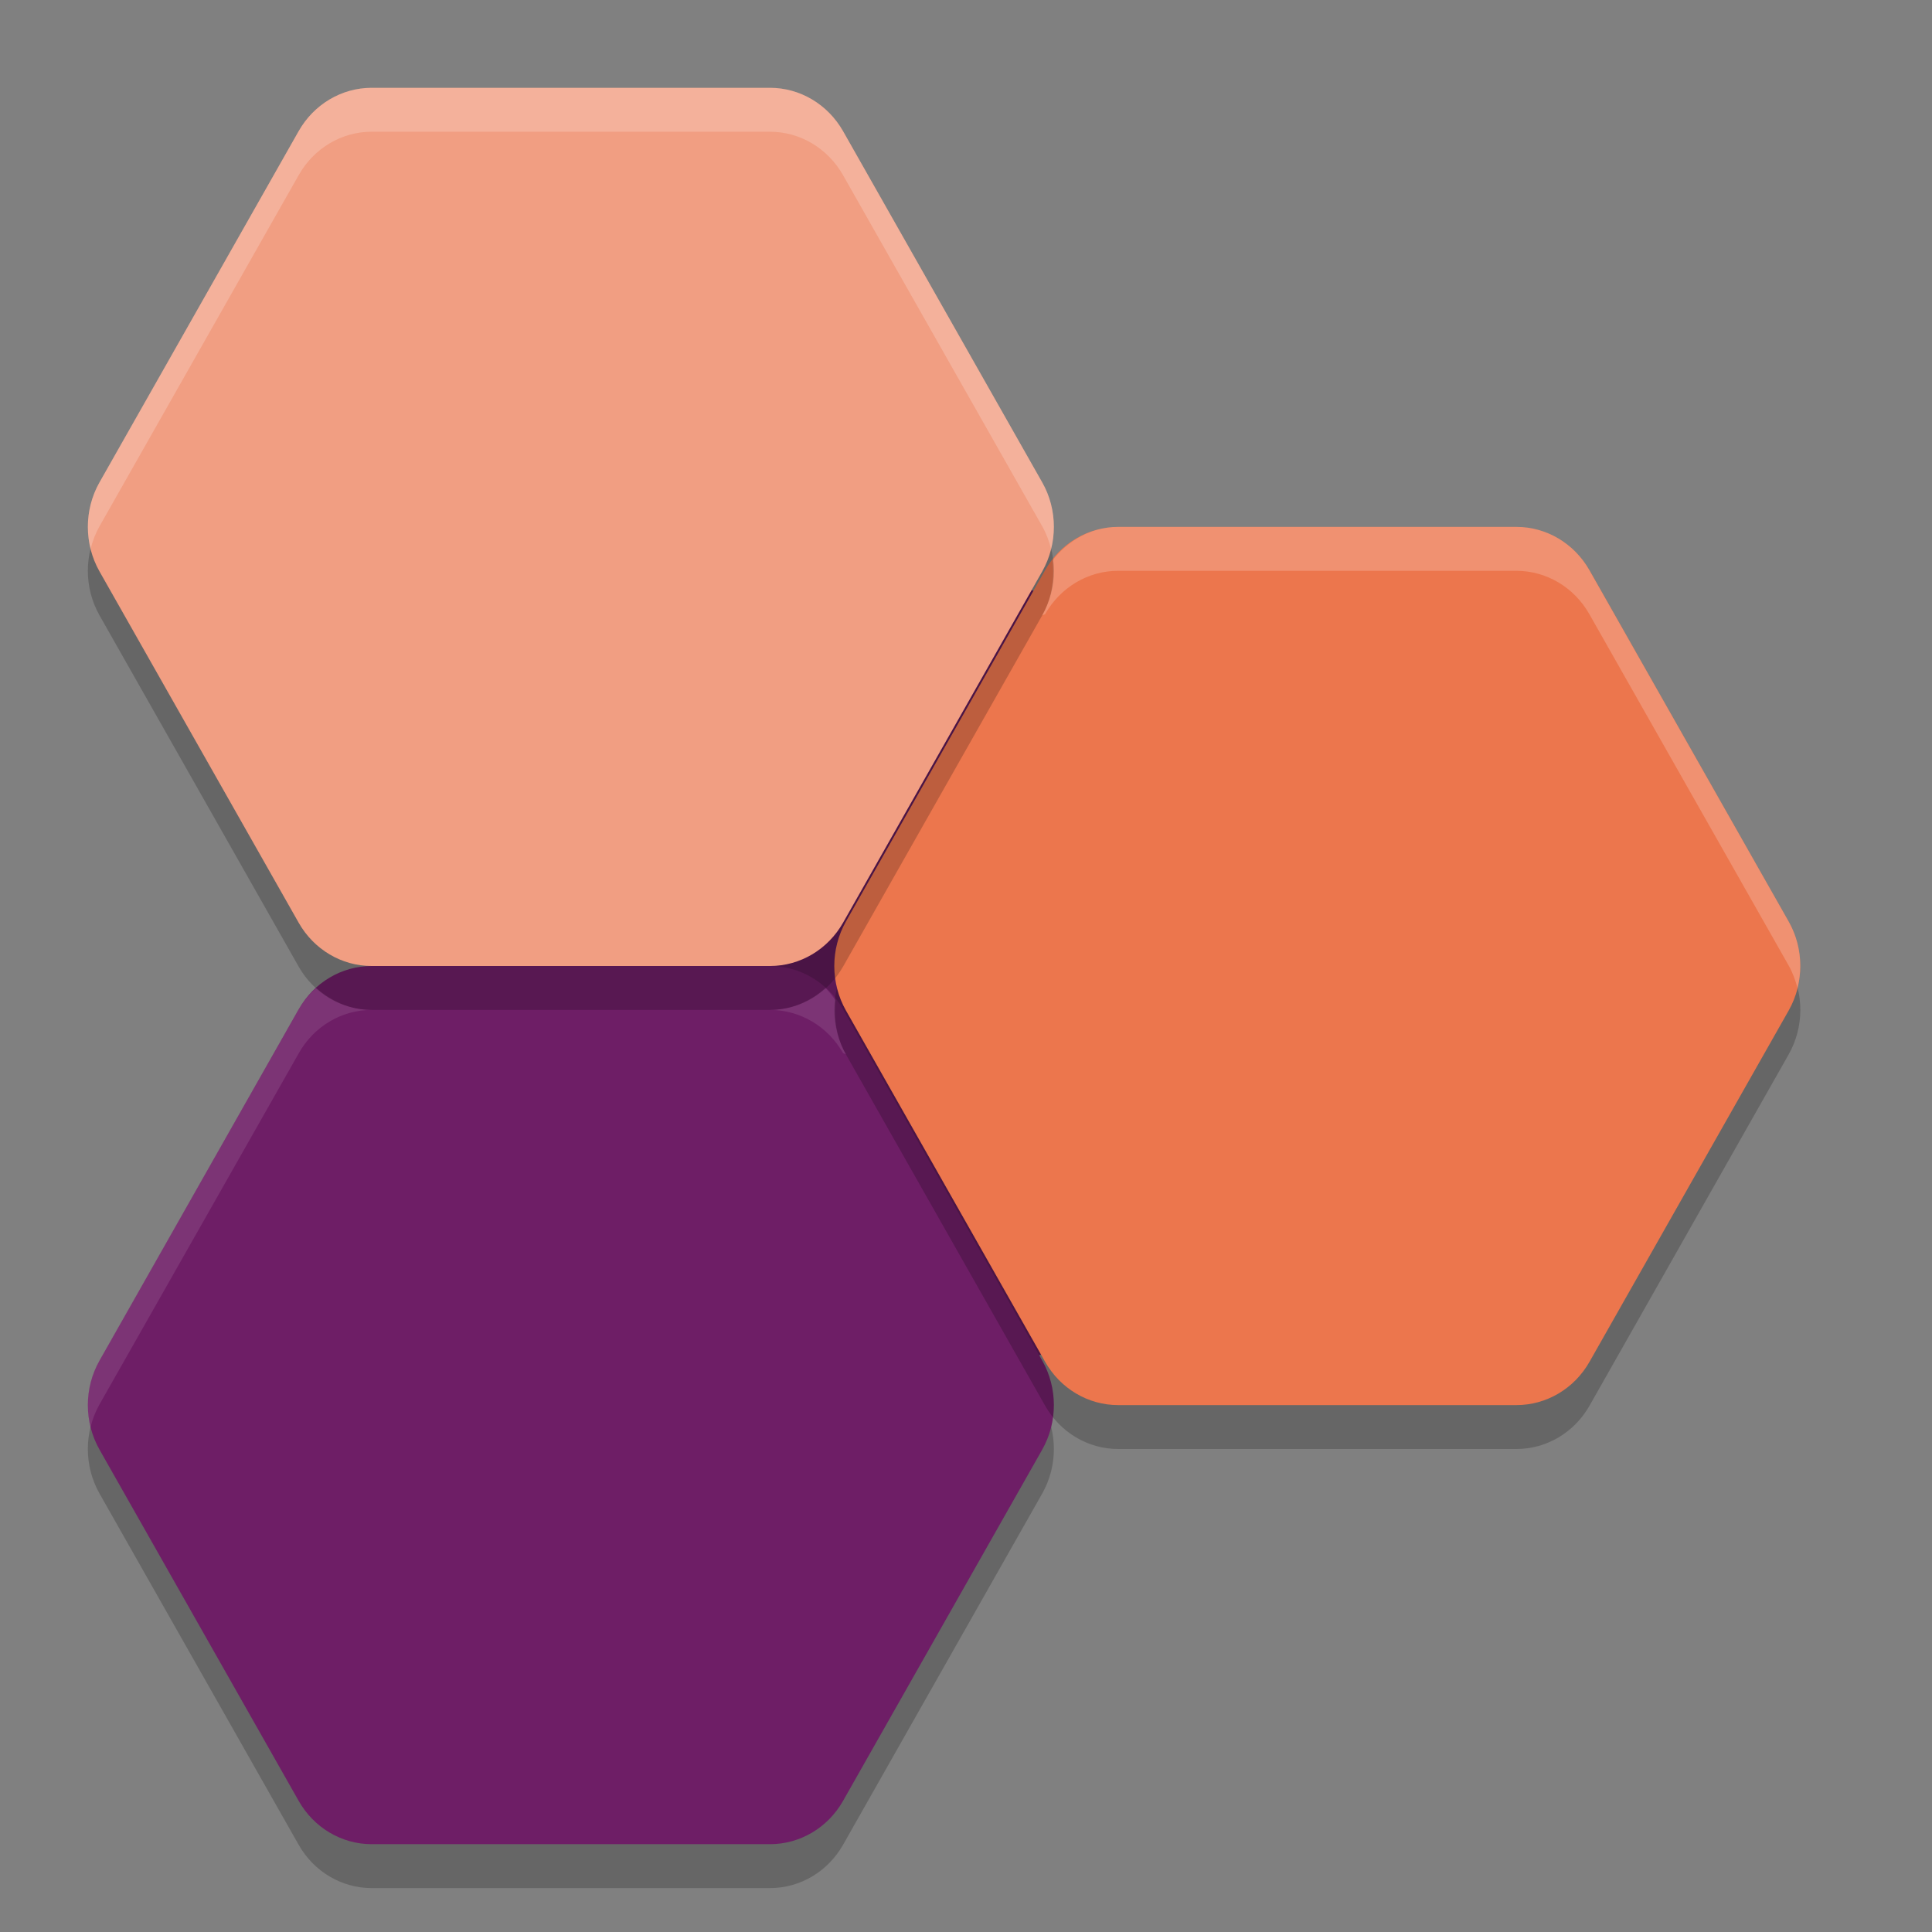 <svg xmlns="http://www.w3.org/2000/svg" width="22" height="22" version="1">
 <rect width="100%" height="100%" fill="#808080" stroke="none"/>
 <path style="fill:#5c1956" d="M 4.231,1.25 C 3.981,1.25 3.75,1.386 3.619,1.616 l -2.269,4 c -0.134,0.236 -0.134,0.532 0,0.768 l 2.269,4 c 0.131,0.23 0.362,0.366 0.612,0.366 a 0.25,0.25 0 0 1 0,0.5 c -0.25,2.01e-4 -0.482,0.136 -0.612,0.366 l -2.269,4 c -0.134,0.236 -0.134,0.532 0,0.768 l 2.269,4 C 3.75,20.614 3.981,20.75 4.231,20.75 h 4.537 C 9.019,20.75 9.25,20.614 9.381,20.384 l 2.269,-4 c 0.109,-0.193 0.124,-0.427 0.05,-0.641 a 0.25,0.25 0 0 1 0.236,-0.332 h 0.081 a 0.25,0.25 0 0 1 0.189,0.087 c 0.137,0.16 0.325,0.252 0.525,0.252 h 4.537 c 0.25,-2.02e-4 0.482,-0.136 0.612,-0.366 l 2.269,-4 c 0.134,-0.236 0.134,-0.532 0,-0.768 l -2.269,-4 C 17.75,6.386 17.519,6.25 17.269,6.25 h -4.537 c -0.25,2.015e-4 -0.482,0.136 -0.612,0.366 a 0.25,0.25 0 0 0 -0.001,0.001 l -0.004,0.007 A 0.25,0.25 0 0 1 11.897,6.75 h -0.027 a 0.25,0.25 0 0 1 -0.219,-0.372 c 0.131,-0.235 0.131,-0.528 -0.002,-0.762 l -2.269,-4 C 9.25,1.386 9.019,1.25 8.769,1.25 Z m 7.521,5 -0.067,0.119 C 11.713,6.319 11.766,6.295 11.801,6.25 Z"/>
 <path style="opacity:0.2" d="m 4.232,11.5 c -0.342,2.75e-4 -0.658,0.188 -0.831,0.493 l -2.268,4 c -0.177,0.313 -0.177,0.701 0,1.014 l 2.268,4 C 3.574,21.312 3.89,21.5 4.232,21.5 h 4.537 c 0.342,-2.75e-4 0.658,-0.188 0.831,-0.493 l 2.268,-4 c 0.177,-0.313 0.177,-0.701 0,-1.014 l -2.268,-4 C 9.426,11.688 9.11,11.5 8.768,11.5 Z"/>
 <path style="fill:#6e1e66" d="m 4.232,11 c -0.342,2.75e-4 -0.658,0.188 -0.831,0.493 l -2.268,4 c -0.177,0.313 -0.177,0.701 0,1.014 l 2.268,4 C 3.574,20.812 3.89,21 4.232,21 h 4.537 c 0.342,-2.75e-4 0.658,-0.188 0.831,-0.493 l 2.268,-4 c 0.177,-0.313 0.177,-0.701 0,-1.014 l -2.268,-4 C 9.426,11.188 9.11,11 8.768,11 Z"/>
 <path style="opacity:0.2" d="m 12.732,6.5 c -0.342,2.75e-4 -0.658,0.188 -0.831,0.493 l -2.268,4 c -0.177,0.313 -0.177,0.701 0,1.014 l 2.268,4 c 0.173,0.305 0.489,0.493 0.831,0.493 h 4.537 c 0.342,-2.75e-4 0.658,-0.188 0.831,-0.493 l 2.268,-4 c 0.177,-0.313 0.177,-0.701 0,-1.014 l -2.268,-4 C 17.926,6.688 17.61,6.5 17.268,6.5 Z"/>
 <path style="fill:#ec764d" d="m 12.732,6 c -0.342,2.75e-4 -0.658,0.188 -0.831,0.493 l -2.268,4 c -0.177,0.313 -0.177,0.701 0,1.014 l 2.268,4 c 0.173,0.305 0.489,0.493 0.831,0.493 h 4.537 c 0.342,-2.75e-4 0.658,-0.188 0.831,-0.493 l 2.268,-4 c 0.177,-0.313 0.177,-0.701 0,-1.014 l -2.268,-4 C 17.926,6.188 17.61,6 17.268,6 Z"/>
 <path style="opacity:0.1;fill:#ffffff" d="m 3.602,11.25 c -0.077,0.07 -0.146,0.148 -0.199,0.242 l -2.27,4 C 1.002,15.724 0.968,15.997 1.031,16.25 1.053,16.161 1.087,16.074 1.133,15.992 l 2.27,-4 C 3.575,11.687 3.891,11.5 4.232,11.5 3.997,11.5 3.774,11.406 3.602,11.25 Z m 5.797,0 c -0.173,0.156 -0.395,0.25 -0.631,0.25 0.342,2.75e-4 0.659,0.187 0.832,0.492 0.033,0.014 0.033,0.014 0.033,0.014 -0.108,-0.19 -0.142,-0.406 -0.119,-0.617 -0.038,-0.047 -0.071,-0.099 -0.115,-0.139 z"/>
 <path style="opacity:0.2;fill:#ffffff" d="m 12.731,6 c -0.295,2.38e-4 -0.565,0.147 -0.746,0.382 0.025,0.214 -0.009,0.433 -0.118,0.625 l 0.034,-0.014 C 12.075,6.688 12.39,6.5 12.731,6.5 h 4.537 c 0.342,2.75e-4 0.657,0.188 0.83,0.493 l 2.269,4 c 0.046,0.081 0.078,0.168 0.101,0.257 0.063,-0.253 0.031,-0.525 -0.101,-0.757 l -2.269,-4 C 17.925,6.188 17.61,6 17.269,6 Z"/>
 <path style="opacity:0.2" d="M 4.232,1.5 C 3.89,1.5 3.574,1.688 3.401,1.993 l -2.268,4 c -0.177,0.313 -0.177,0.701 0,1.014 l 2.268,4 C 3.574,11.312 3.89,11.5 4.232,11.5 h 4.537 c 0.342,-2.75e-4 0.658,-0.188 0.831,-0.493 l 2.268,-4 c 0.177,-0.313 0.177,-0.701 0,-1.014 l -2.268,-4 C 9.426,1.688 9.11,1.5 8.768,1.5 Z"/>
 <path style="fill:#f19e82" d="M 4.232,1 C 3.89,1 3.574,1.188 3.401,1.493 l -2.268,4 c -0.177,0.313 -0.177,0.701 0,1.014 l 2.268,4 C 3.574,10.812 3.89,11 4.232,11 h 4.537 c 0.342,-2.75e-4 0.658,-0.188 0.831,-0.493 l 2.268,-4 c 0.177,-0.313 0.177,-0.701 0,-1.014 l -2.268,-4 C 9.426,1.188 9.11,1 8.768,1 Z"/>
 <path style="opacity:0.2;fill:#ffffff" d="M 4.231,1 C 3.89,1 3.575,1.188 3.401,1.493 l -2.269,4 C 1.002,5.725 0.969,5.997 1.032,6.25 1.054,6.161 1.087,6.075 1.133,5.993 l 2.269,-4 C 3.575,1.688 3.89,1.5 4.231,1.5 h 4.537 C 9.11,1.5 9.425,1.688 9.599,1.993 l 2.269,4 c 0.046,0.081 0.078,0.168 0.101,0.257 0.063,-0.253 0.031,-0.525 -0.101,-0.757 l -2.269,-4 C 9.425,1.188 9.11,1 8.769,1 Z"/>
</svg>
